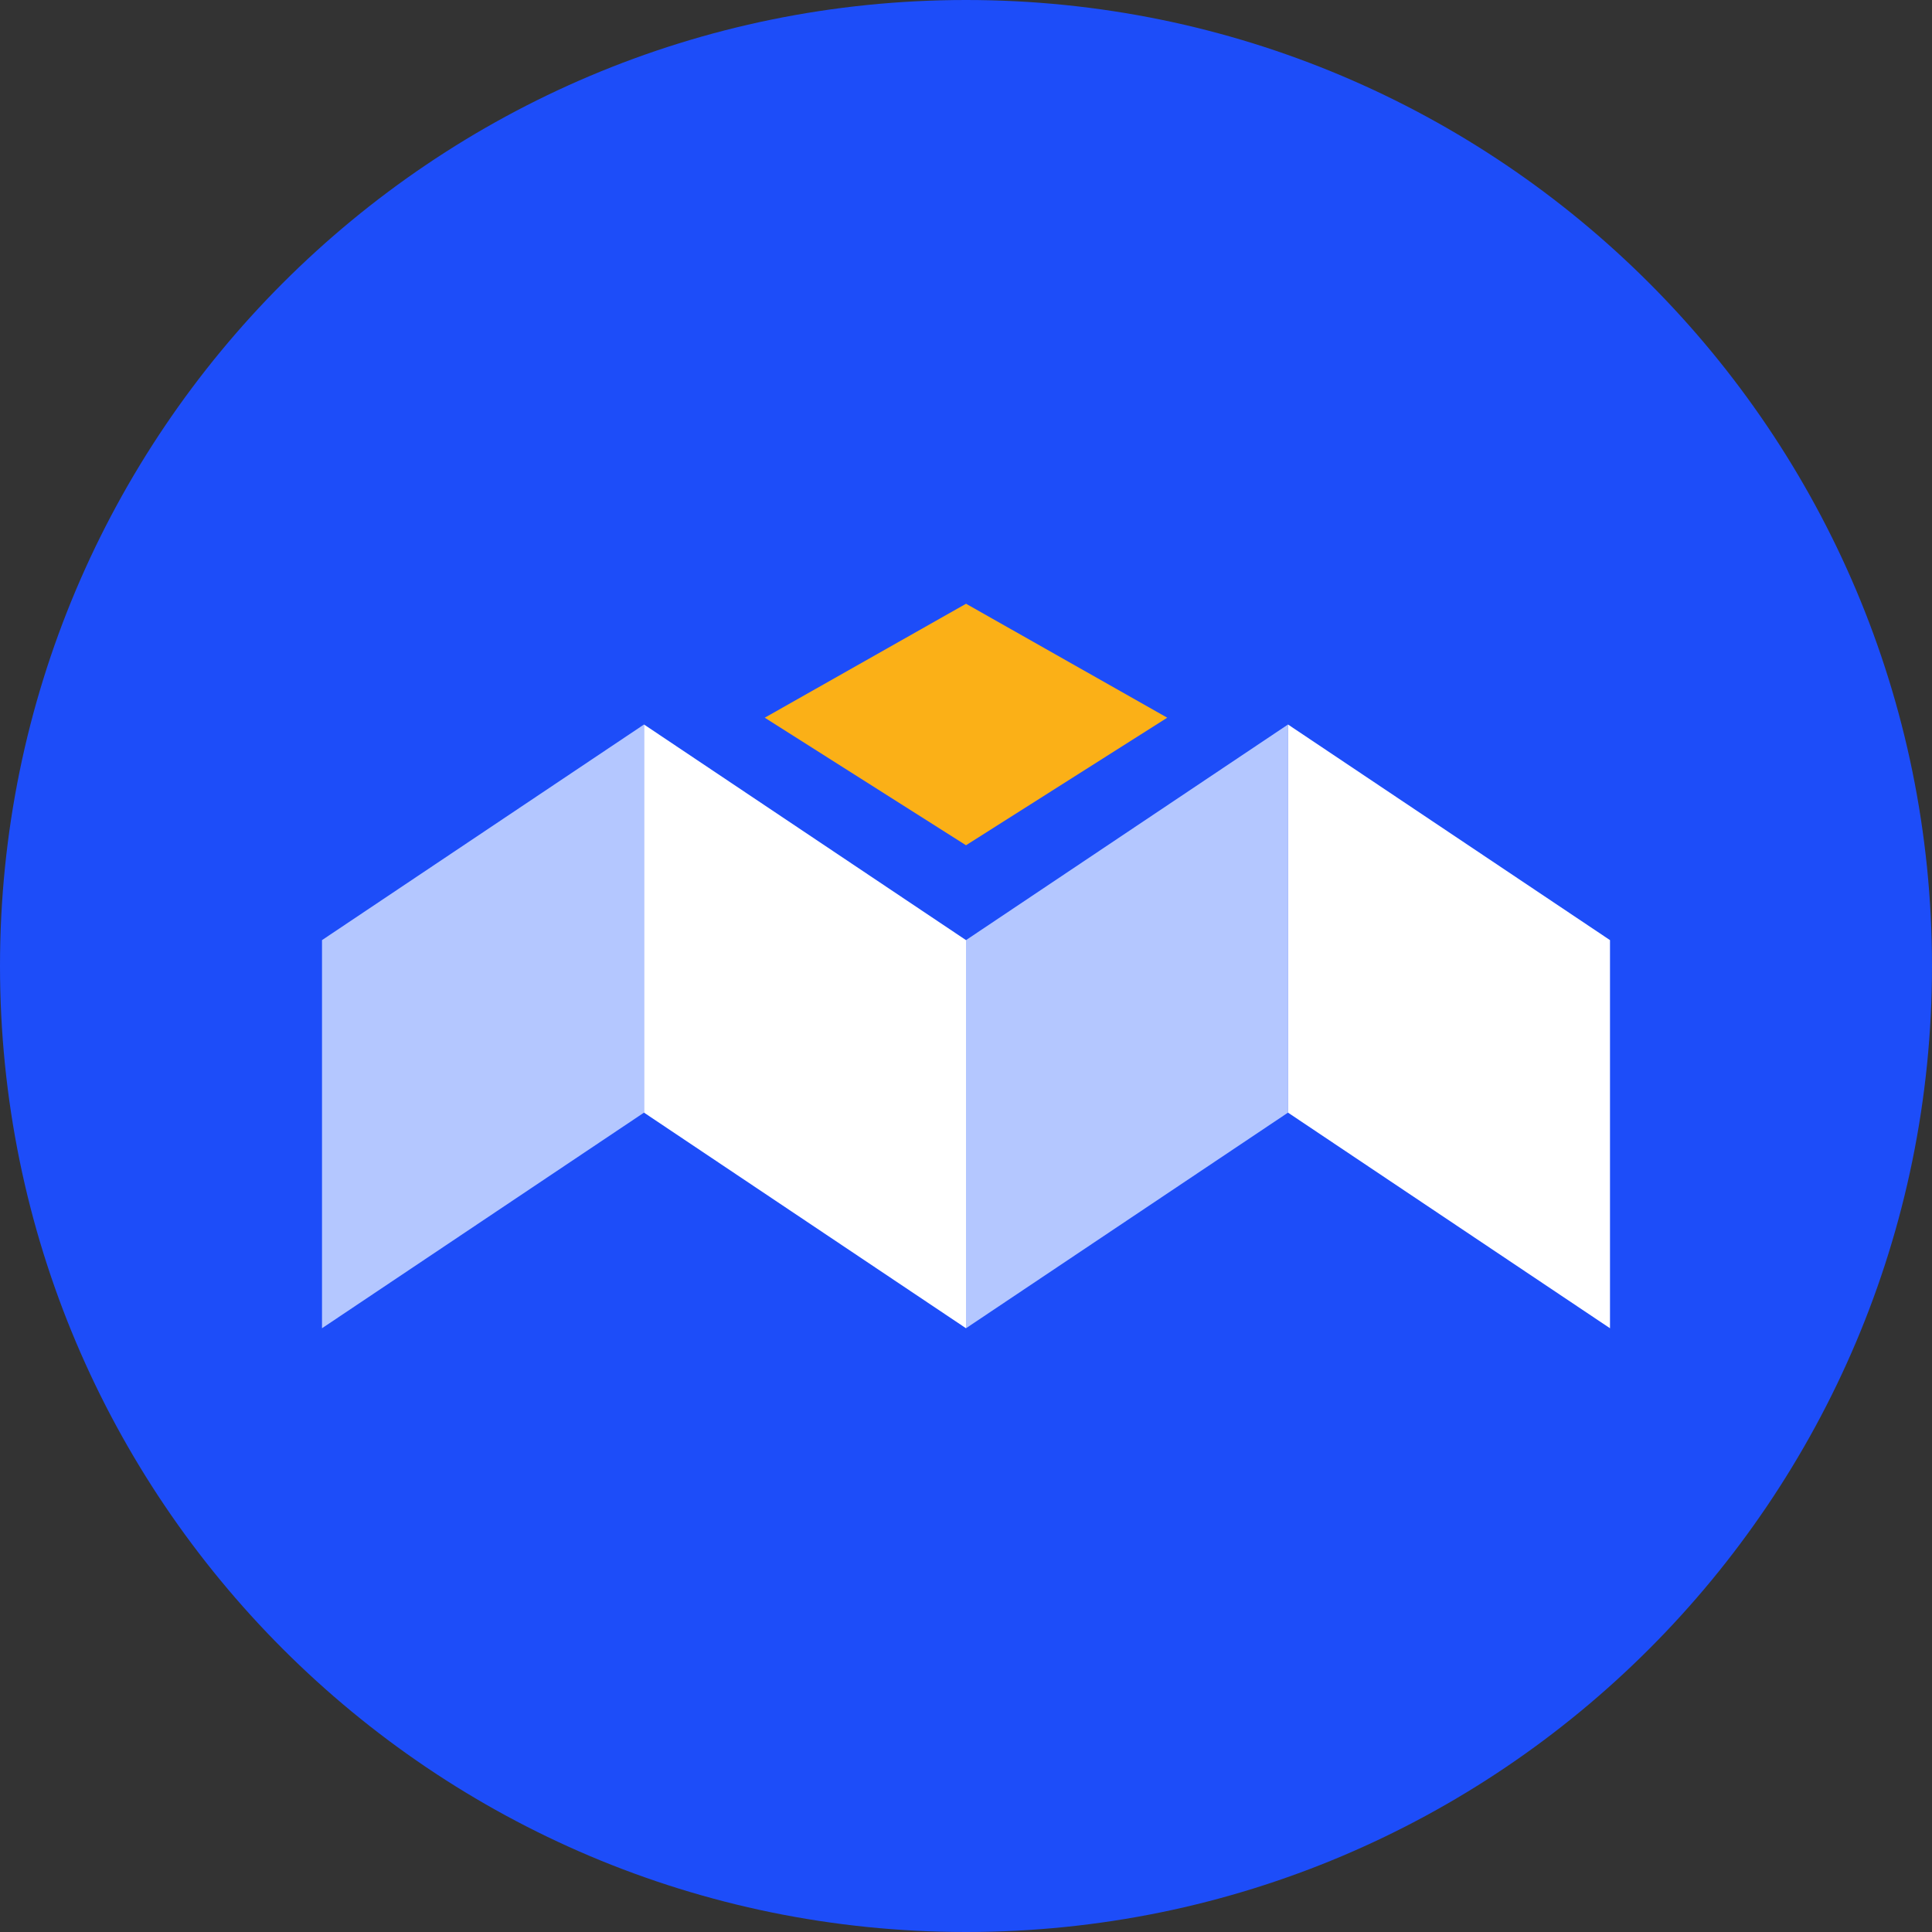<svg xmlns="http://www.w3.org/2000/svg" width="48" height="48" viewBox="0 0 48 48" fill="none">
<rect x="0" y="0" width="48" height="48" fill="#333333" stroke="none"/>
<path d="M24 48C37.255 48 48 37.255 48 24C48 10.745 37.255 0 24 0C10.745 0 0 10.745 0 24C0 37.255 10.745 48 24 48Z" fill="#1D4DF9"/>
<path d="M8 23.357V33L16 27.643V18L8 23.357Z" fill="#B4C7FF"/>
<path d="M24 23.357V33L32 27.643V18L24 23.357Z" fill="#B4C7FF"/>
<path d="M40 23.357V33L32 27.643V18L40 23.357Z" fill="white"/>
<path d="M24 23.357V33L16 27.643V18L24 23.357Z" fill="white"/>
<path d="M19 17.831L24 21L29 17.831L24.001 15L19 17.831Z" fill="#FBB017"/>
</svg>